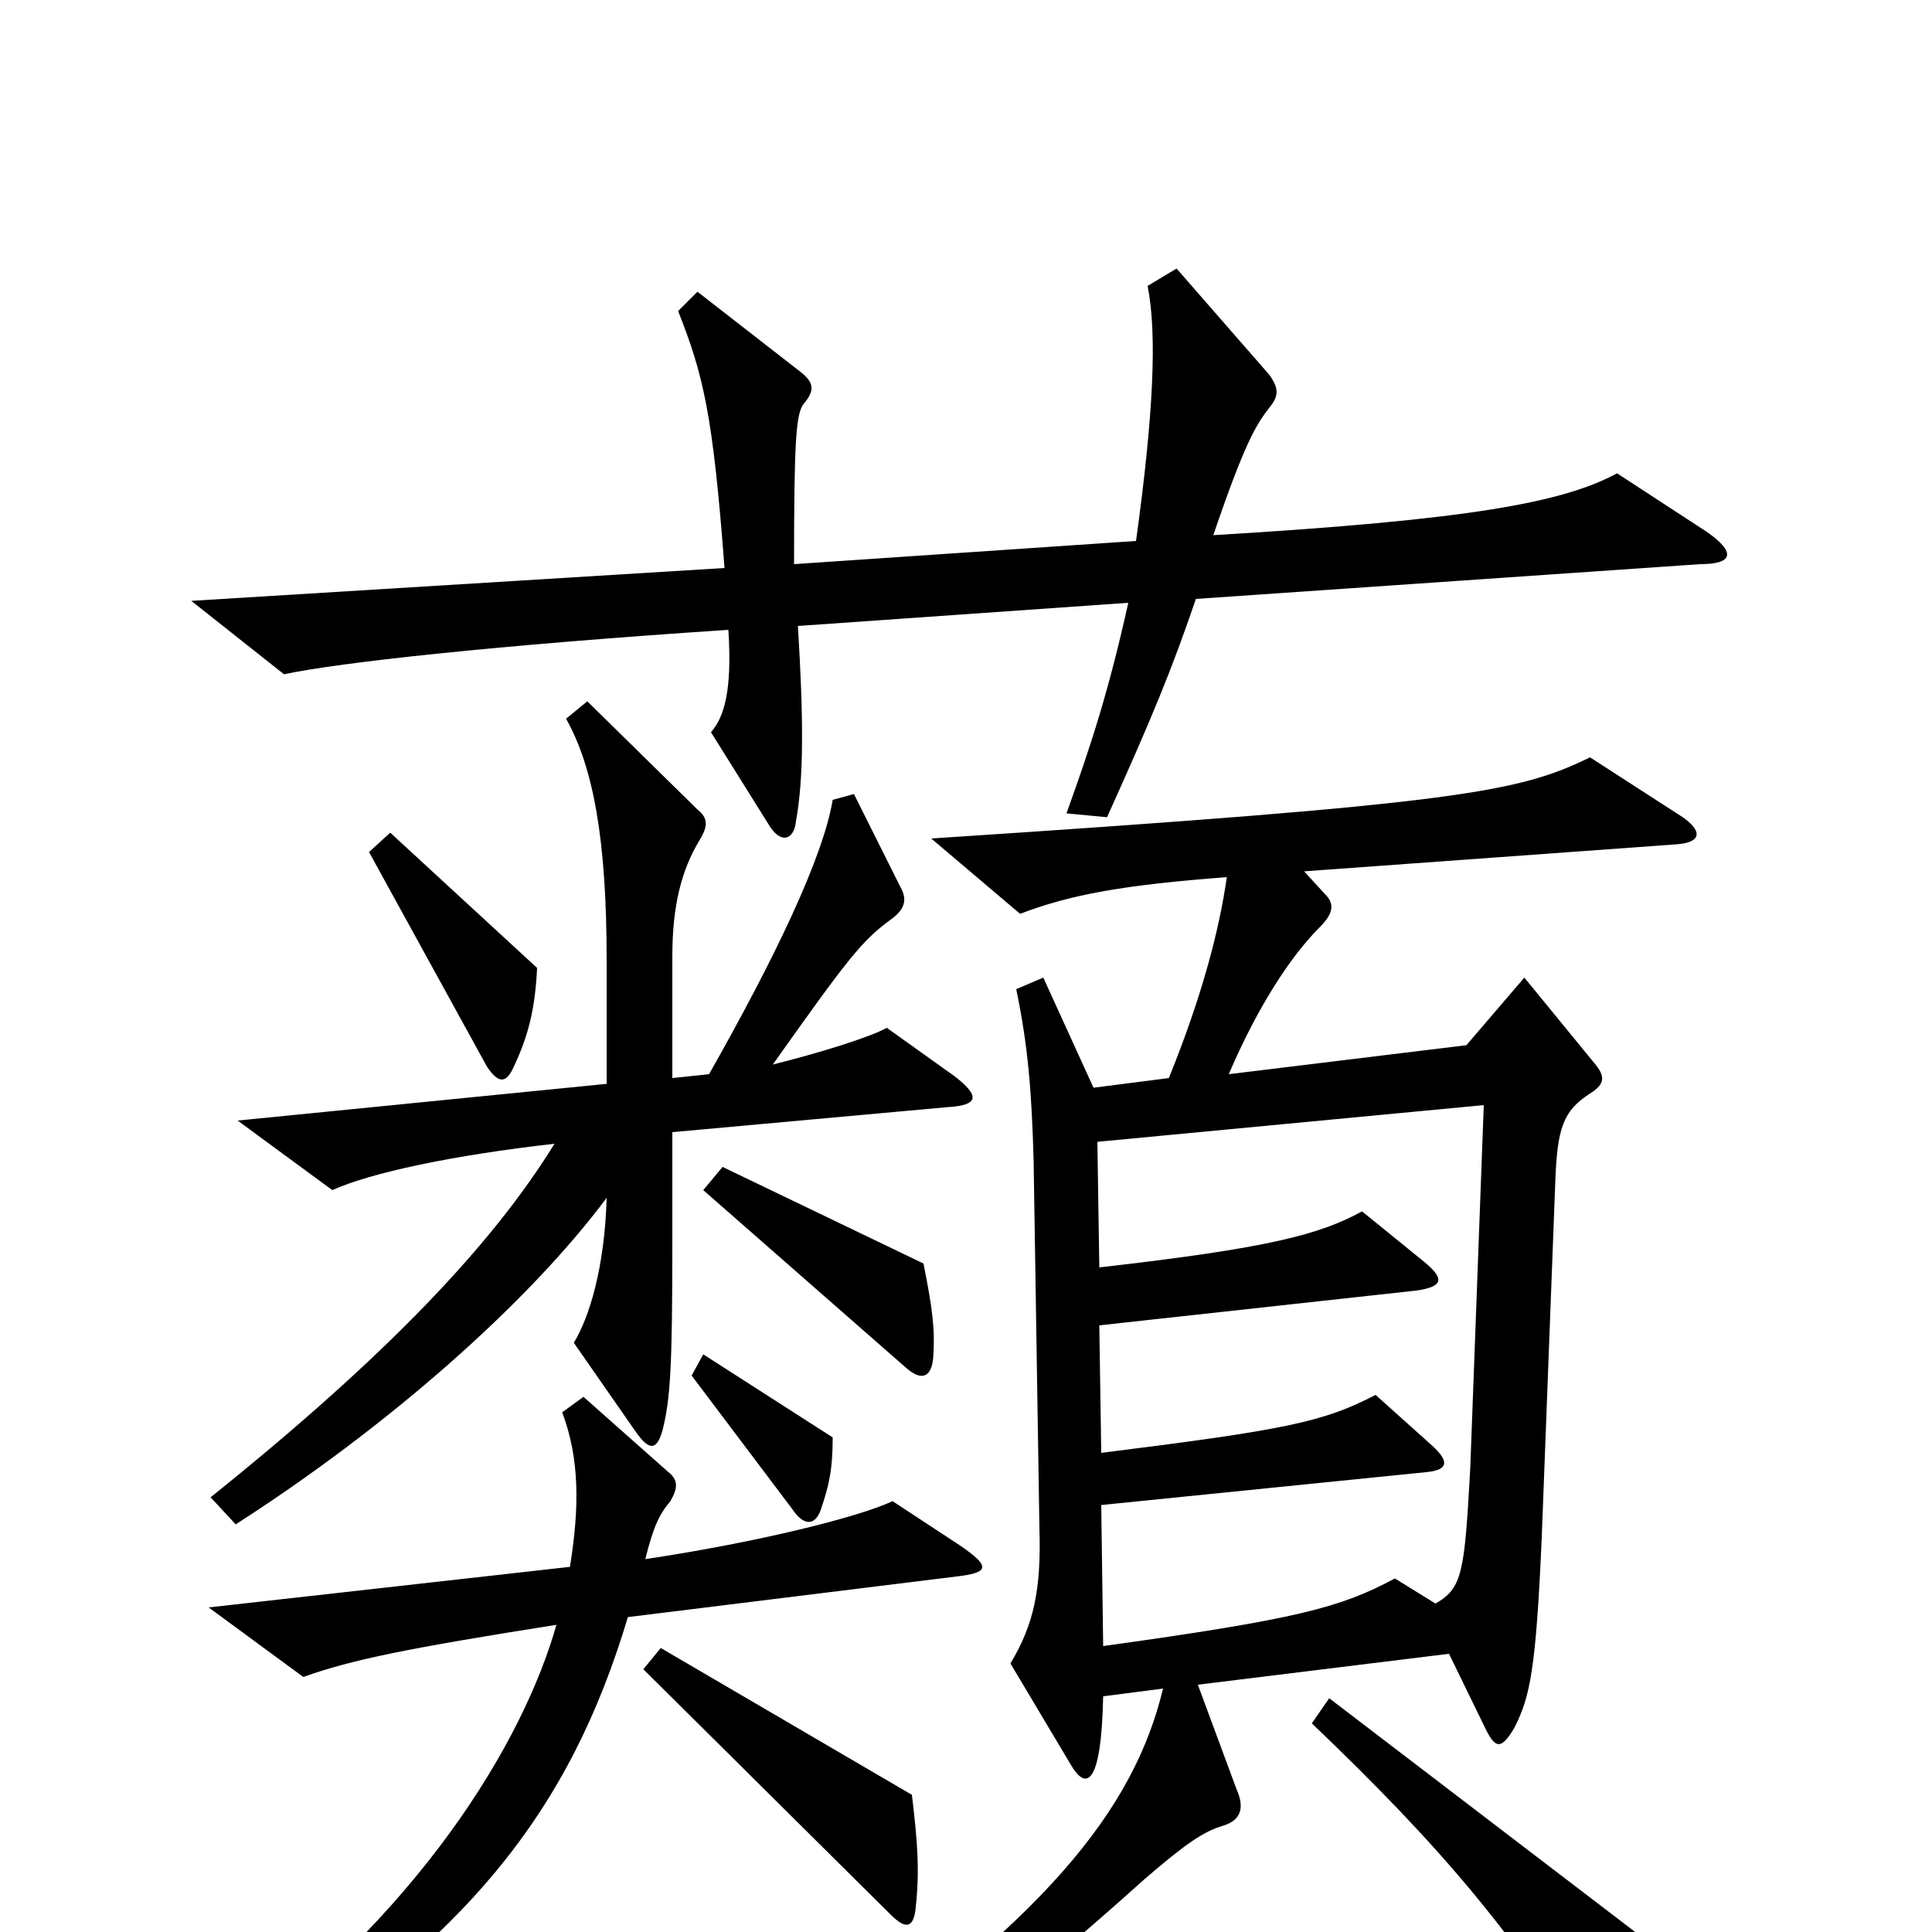 <svg xmlns="http://www.w3.org/2000/svg" viewBox="0 -1000 1000 1000">
	<path fill="#000000" d="M883 -725L837 -755C809 -740 762 -731 628 -723C644 -770 650 -780 657 -789C662 -795 662 -799 657 -806L609 -861L594 -852C599 -827 597 -785 588 -720L411 -708C411 -772 412 -786 416 -791C422 -798 421 -802 415 -807L361 -849L351 -839C364 -806 369 -786 375 -706L99 -689L147 -651C175 -657 256 -666 377 -674C379 -643 375 -629 368 -621L398 -573C404 -563 411 -565 412 -575C416 -597 416 -627 413 -676L584 -688C574 -643 565 -615 552 -579L573 -577C596 -628 606 -652 619 -690L880 -708C897 -708 899 -714 883 -725ZM278 -499L202 -569L191 -559L252 -448C258 -439 262 -439 266 -448C274 -465 277 -479 278 -499ZM494 -443L459 -468C450 -463 424 -455 400 -449C439 -504 446 -513 461 -524C468 -529 470 -534 466 -541L442 -589L431 -586C426 -556 401 -504 367 -444L348 -442V-505C348 -532 353 -550 362 -565C367 -573 366 -577 361 -581L304 -637L293 -628C307 -603 314 -566 314 -503V-439L123 -420L172 -384C192 -393 234 -402 287 -408C255 -356 200 -298 109 -225L122 -211C200 -261 273 -325 314 -380C313 -344 305 -318 297 -305L329 -259C336 -249 340 -249 343 -260C347 -276 348 -293 348 -356V-414L491 -427C507 -428 507 -433 494 -443ZM483 -297C484 -311 483 -321 478 -346L374 -396L364 -384L469 -292C477 -285 482 -287 483 -297ZM871 -577L823 -608C786 -590 757 -584 482 -566L528 -527C554 -537 582 -542 635 -546C631 -518 622 -484 605 -442L566 -437L540 -494L526 -488C532 -459 534 -436 535 -399L538 -209C539 -177 535 -159 523 -139L554 -87C562 -73 570 -75 571 -122L602 -126C587 -64 542 -5 411 83L421 97C479 67 522 36 592 -27C614 -46 623 -52 633 -55C643 -58 644 -65 640 -74L620 -128L750 -144L769 -105C774 -95 777 -94 784 -106C792 -122 795 -136 798 -204L805 -388C806 -416 809 -425 823 -434C831 -439 831 -443 825 -450L789 -494L759 -459L636 -444C651 -479 668 -505 683 -520C690 -527 691 -532 686 -537L675 -549L868 -563C881 -564 881 -570 871 -577ZM431 -256L364 -299L358 -288L410 -219C416 -210 422 -210 425 -219C429 -231 431 -239 431 -256ZM497 -200L462 -223C445 -215 394 -202 334 -193C338 -209 341 -216 347 -223C351 -230 351 -234 346 -238L302 -277L291 -269C300 -245 300 -220 295 -189L108 -168L157 -132C182 -141 212 -147 288 -159C271 -99 218 -9 110 69L119 81C242 6 295 -63 325 -163L495 -184C512 -186 513 -189 497 -200ZM474 -13C476 -32 475 -46 472 -71L342 -147L333 -136L461 -9C469 -1 473 -2 474 -13ZM849 2L688 -121L679 -108C747 -43 785 2 831 77C838 89 844 89 846 77C849 61 850 42 849 2ZM768 -428L761 -240C758 -186 757 -178 743 -170L722 -183C694 -168 672 -162 571 -148L570 -221L738 -238C749 -239 751 -243 741 -252L712 -278C685 -264 666 -260 570 -248L569 -314L733 -332C747 -334 748 -338 737 -347L705 -373C683 -361 657 -354 569 -344L568 -409Z"/>
</svg>